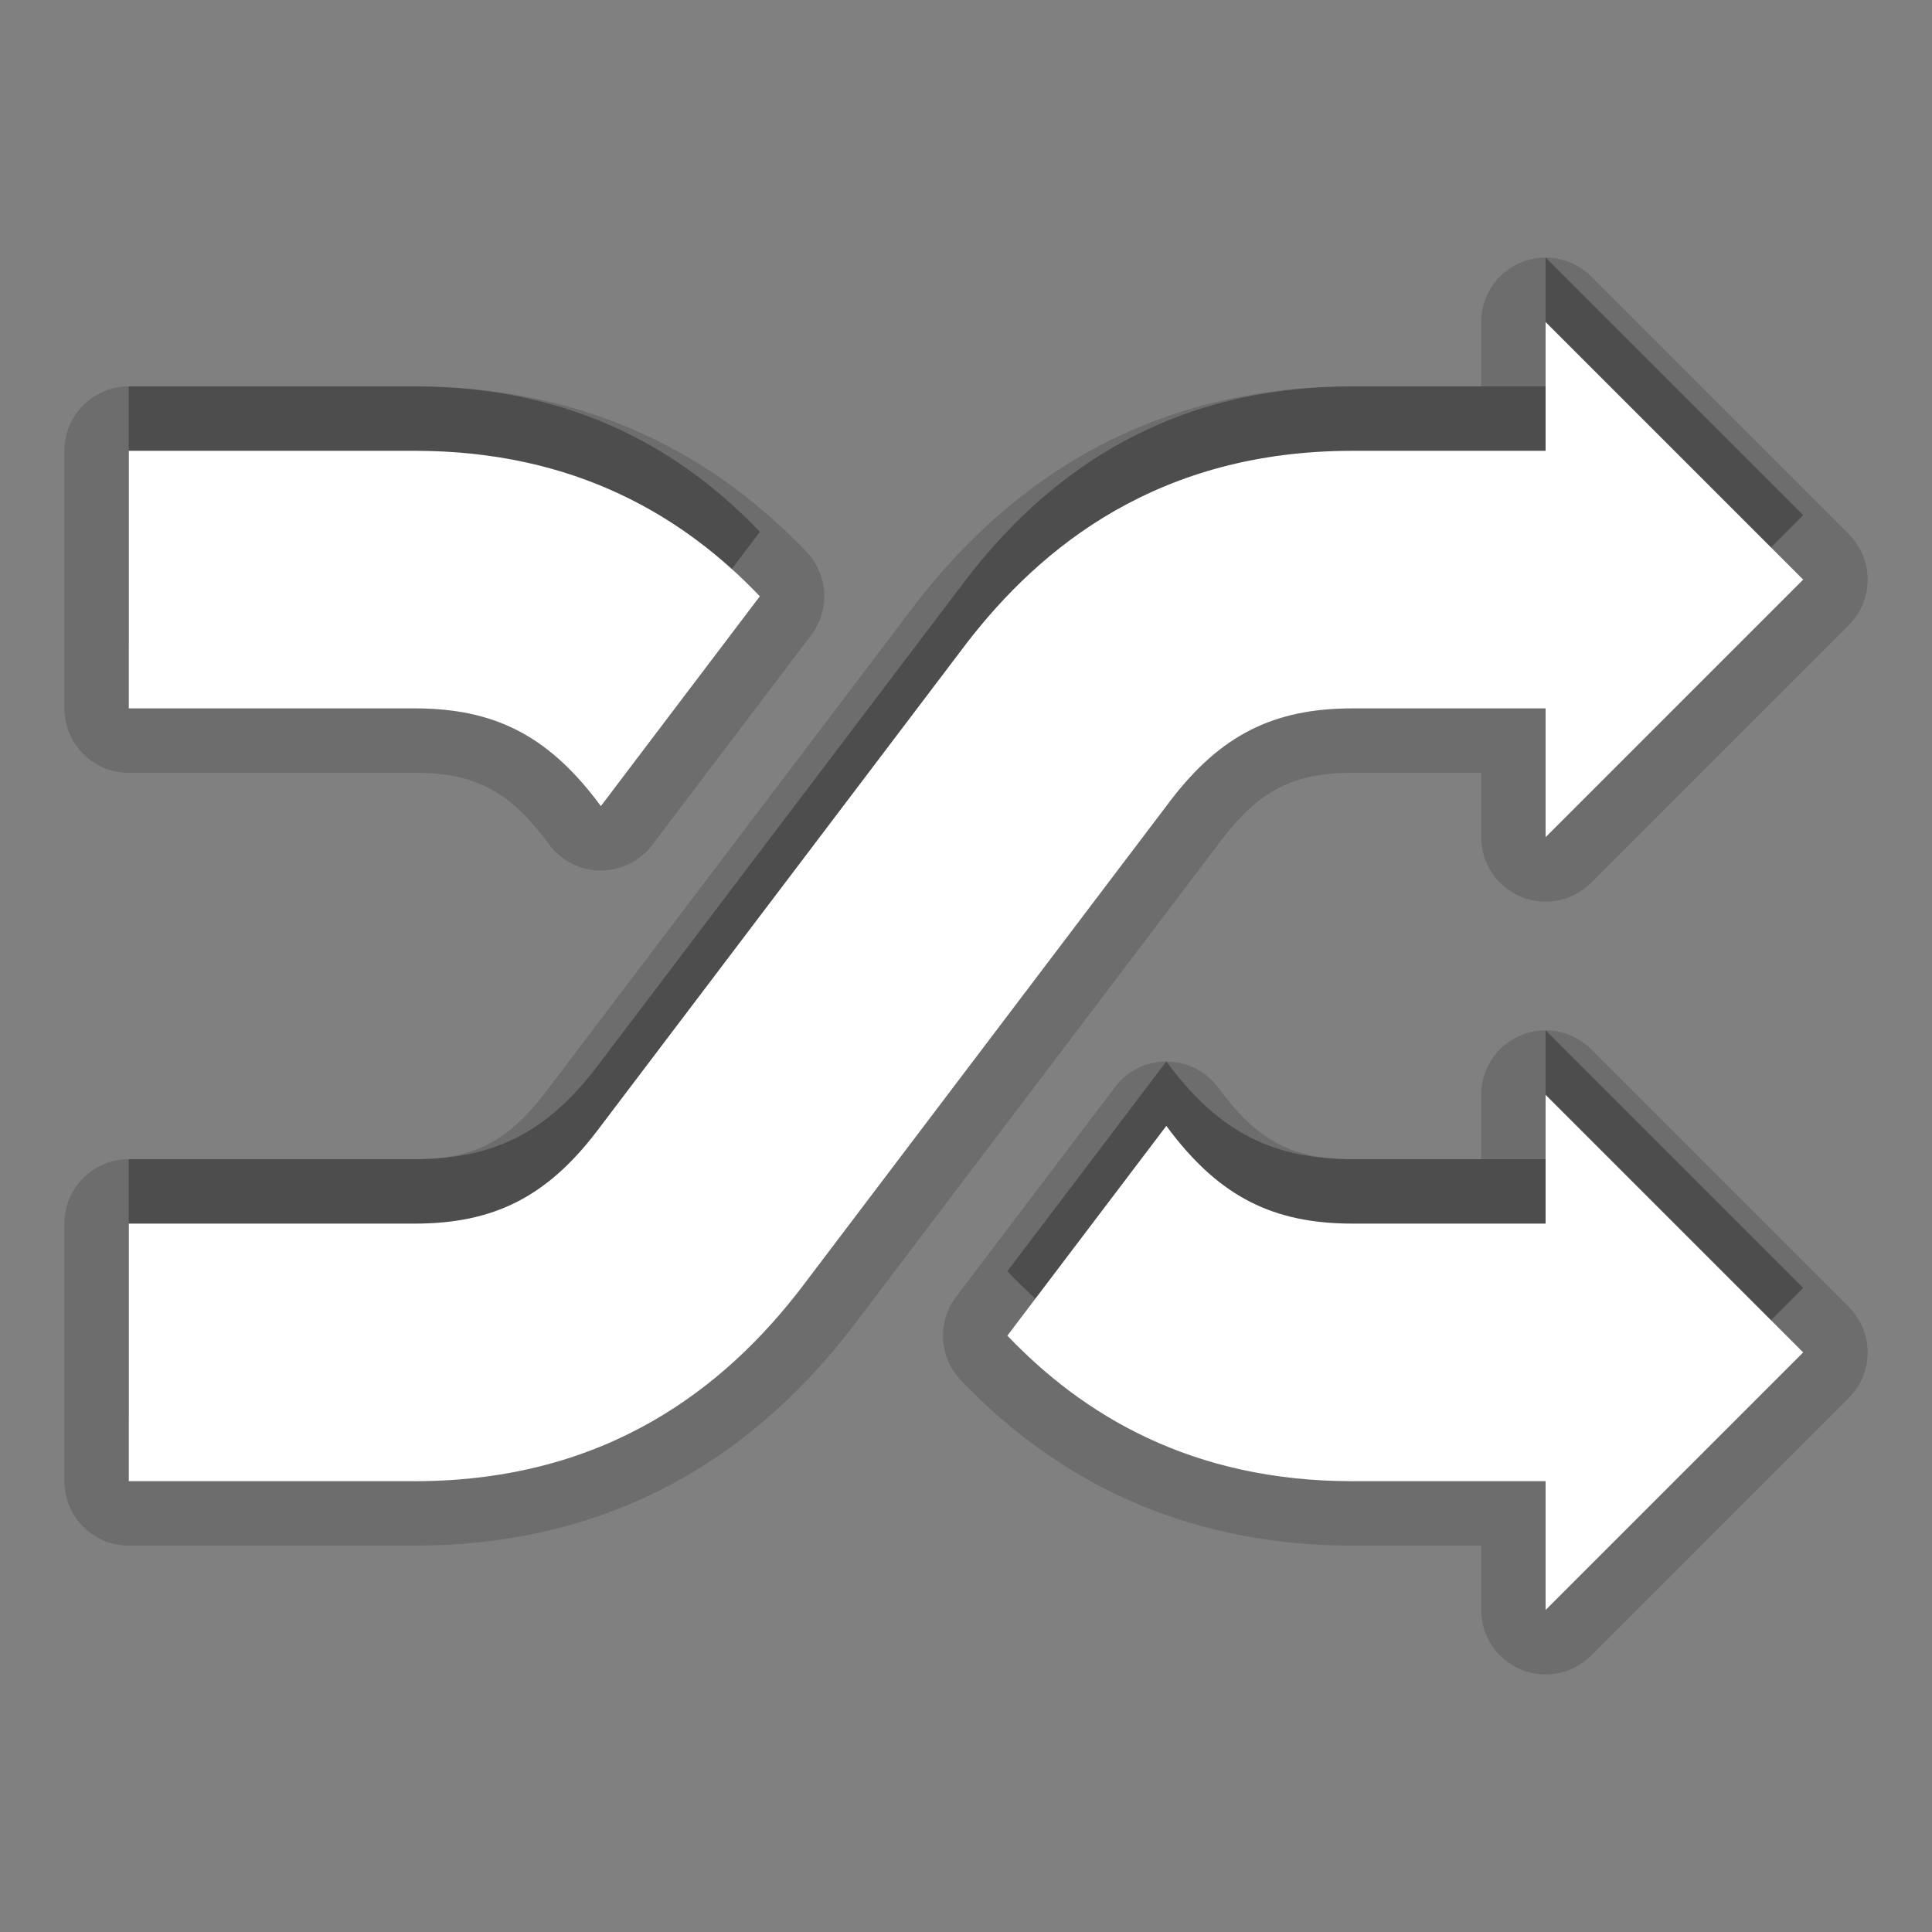 <?xml version="1.0" encoding="utf-8"?>
<!-- Generator: Adobe Illustrator 15.0.0, SVG Export Plug-In . SVG Version: 6.00 Build 0)  -->
<!DOCTYPE svg PUBLIC "-//W3C//DTD SVG 1.1//EN" "http://www.w3.org/Graphics/SVG/1.1/DTD/svg11.dtd">
<svg version="1.1" xmlns="http://www.w3.org/2000/svg" xmlns:xlink="http://www.w3.org/1999/xlink" x="0px" y="0px" width="30px"
	 height="30px" viewBox="0 0 30 30" enable-background="new 0 0 30 30" xml:space="preserve">
<rect x="0" y="0" width="30" height="30" fill="#808080" stroke="none"/>
<g id="DO_NOT_EDIT_-_BOUNDING_BOX">
	<rect id="BOUNDING_BOX" fill="none" width="30" height="30"/>
</g>
<g id="PLACE_YOUR_GRAPHIC_HERE">
	<path opacity="0.3" d="M21,10h3v2l4-4l-4-4v2h-3c-3,0-4.832,1.479-6,3l-5.746,7.584C8.484,17.584,7.666,18,6.441,18H2v4h4.441
		c3,0,4.832-1.479,6-3l5.746-7.584C18.957,10.416,19.775,10,21,10z M9.254,11.416l0.076,0.102l2.469-3.259
		C10.629,7.033,8.945,6,6.441,6H2v4h4.441C7.666,10,8.484,10.416,9.254,11.416z M24,18h-3c-1.225,0-2.043-0.416-2.813-1.416
		l-0.076-0.102l-2.469,3.258C16.813,20.967,18.496,22,21,22h3v2l4-4l-4-4V18z"/>
	<path opacity="0.15" d="M24,26c-0.129,0-0.259-0.024-0.383-0.076C23.243,25.77,23,25.404,23,25v-1h-2
		c-2.409,0-4.455-0.864-6.081-2.569c-0.338-0.355-0.37-0.903-0.073-1.294l2.469-3.258c0.188-0.25,0.484-0.396,0.797-0.396
		c0.001,0,0.002,0,0.003,0c0.313,0.001,0.608,0.148,0.797,0.4l0.076,0.102C19.563,17.731,20.092,18,21,18h2v-1
		c0-0.404,0.243-0.77,0.617-0.924C23.741,16.024,23.871,16,24,16c0.26,0,0.516,0.102,0.707,0.293l4,4
		c0.391,0.391,0.391,1.023,0,1.414l-4,4C24.516,25.898,24.26,26,24,26z M2,24c-0.552,0-1-0.447-1-1v-4c0-0.553,0.448-1,1-1h4.441
		c0.909,0,1.437-0.269,2.02-1.026l5.742-7.578C15.934,7.141,18.22,6,21,6h2V5c0-0.404,0.243-0.769,0.617-0.924
		C23.741,4.025,23.871,4,24,4c0.26,0,0.516,0.102,0.707,0.293l4,4c0.391,0.391,0.391,1.023,0,1.414l-4,4
		C24.516,13.898,24.26,14,24,14c-0.129,0-0.259-0.025-0.383-0.076C23.243,13.769,23,13.404,23,13v-1h-2
		c-0.908,0-1.438,0.269-2.02,1.026l-5.742,7.578C11.507,22.859,9.222,24,6.441,24H2z M9.328,13.518
		c-0.314-0.001-0.609-0.149-0.797-0.4l-0.076-0.102C7.878,12.269,7.35,12,6.441,12H2c-0.552,0-1-0.448-1-1V7c0-0.552,0.448-1,1-1
		h4.441c2.408,0,4.454,0.864,6.081,2.568c0.339,0.355,0.37,0.903,0.074,1.294l-2.469,3.259c-0.189,0.25-0.484,0.396-0.797,0.396
		C9.329,13.518,9.329,13.518,9.328,13.518z"/>
	<path opacity="0.15" d="M21,11h3v2l4-4l-4-4v2h-3c-3,0-4.832,1.479-6,3l-5.746,7.584C8.484,18.584,7.666,19,6.441,19H2v4h4.441
		c3,0,4.832-1.479,6-3l5.746-7.584C18.957,11.416,19.775,11,21,11z M9.254,12.416l0.076,0.102l2.469-3.259
		C10.629,8.033,8.945,7,6.441,7H2v4h4.441C7.666,11,8.484,11.416,9.254,12.416z M24,19h-3c-1.225,0-2.043-0.416-2.813-1.416
		l-0.076-0.102l-2.469,3.258C16.813,21.967,18.496,23,21,23h3v2l4-4l-4-4V19z"/>
	<path fill="#FFFFFF" d="M21,11h3v2l4-4l-4-4v2h-3c-3,0-4.832,1.479-6,3l-5.746,7.584C8.484,18.584,7.666,19,6.441,19H2v4h4.441
		c3,0,4.832-1.479,6-3l5.746-7.584C18.957,11.416,19.775,11,21,11z M9.254,12.416l0.076,0.102l2.469-3.259
		C10.629,8.033,8.945,7,6.441,7H2v4h4.441C7.666,11,8.484,11.416,9.254,12.416z M24,19h-3c-1.225,0-2.043-0.416-2.813-1.416
		l-0.076-0.102l-2.469,3.258C16.813,21.967,18.496,23,21,23h3v2l4-4l-4-4V19z"/>
</g>
</svg>
